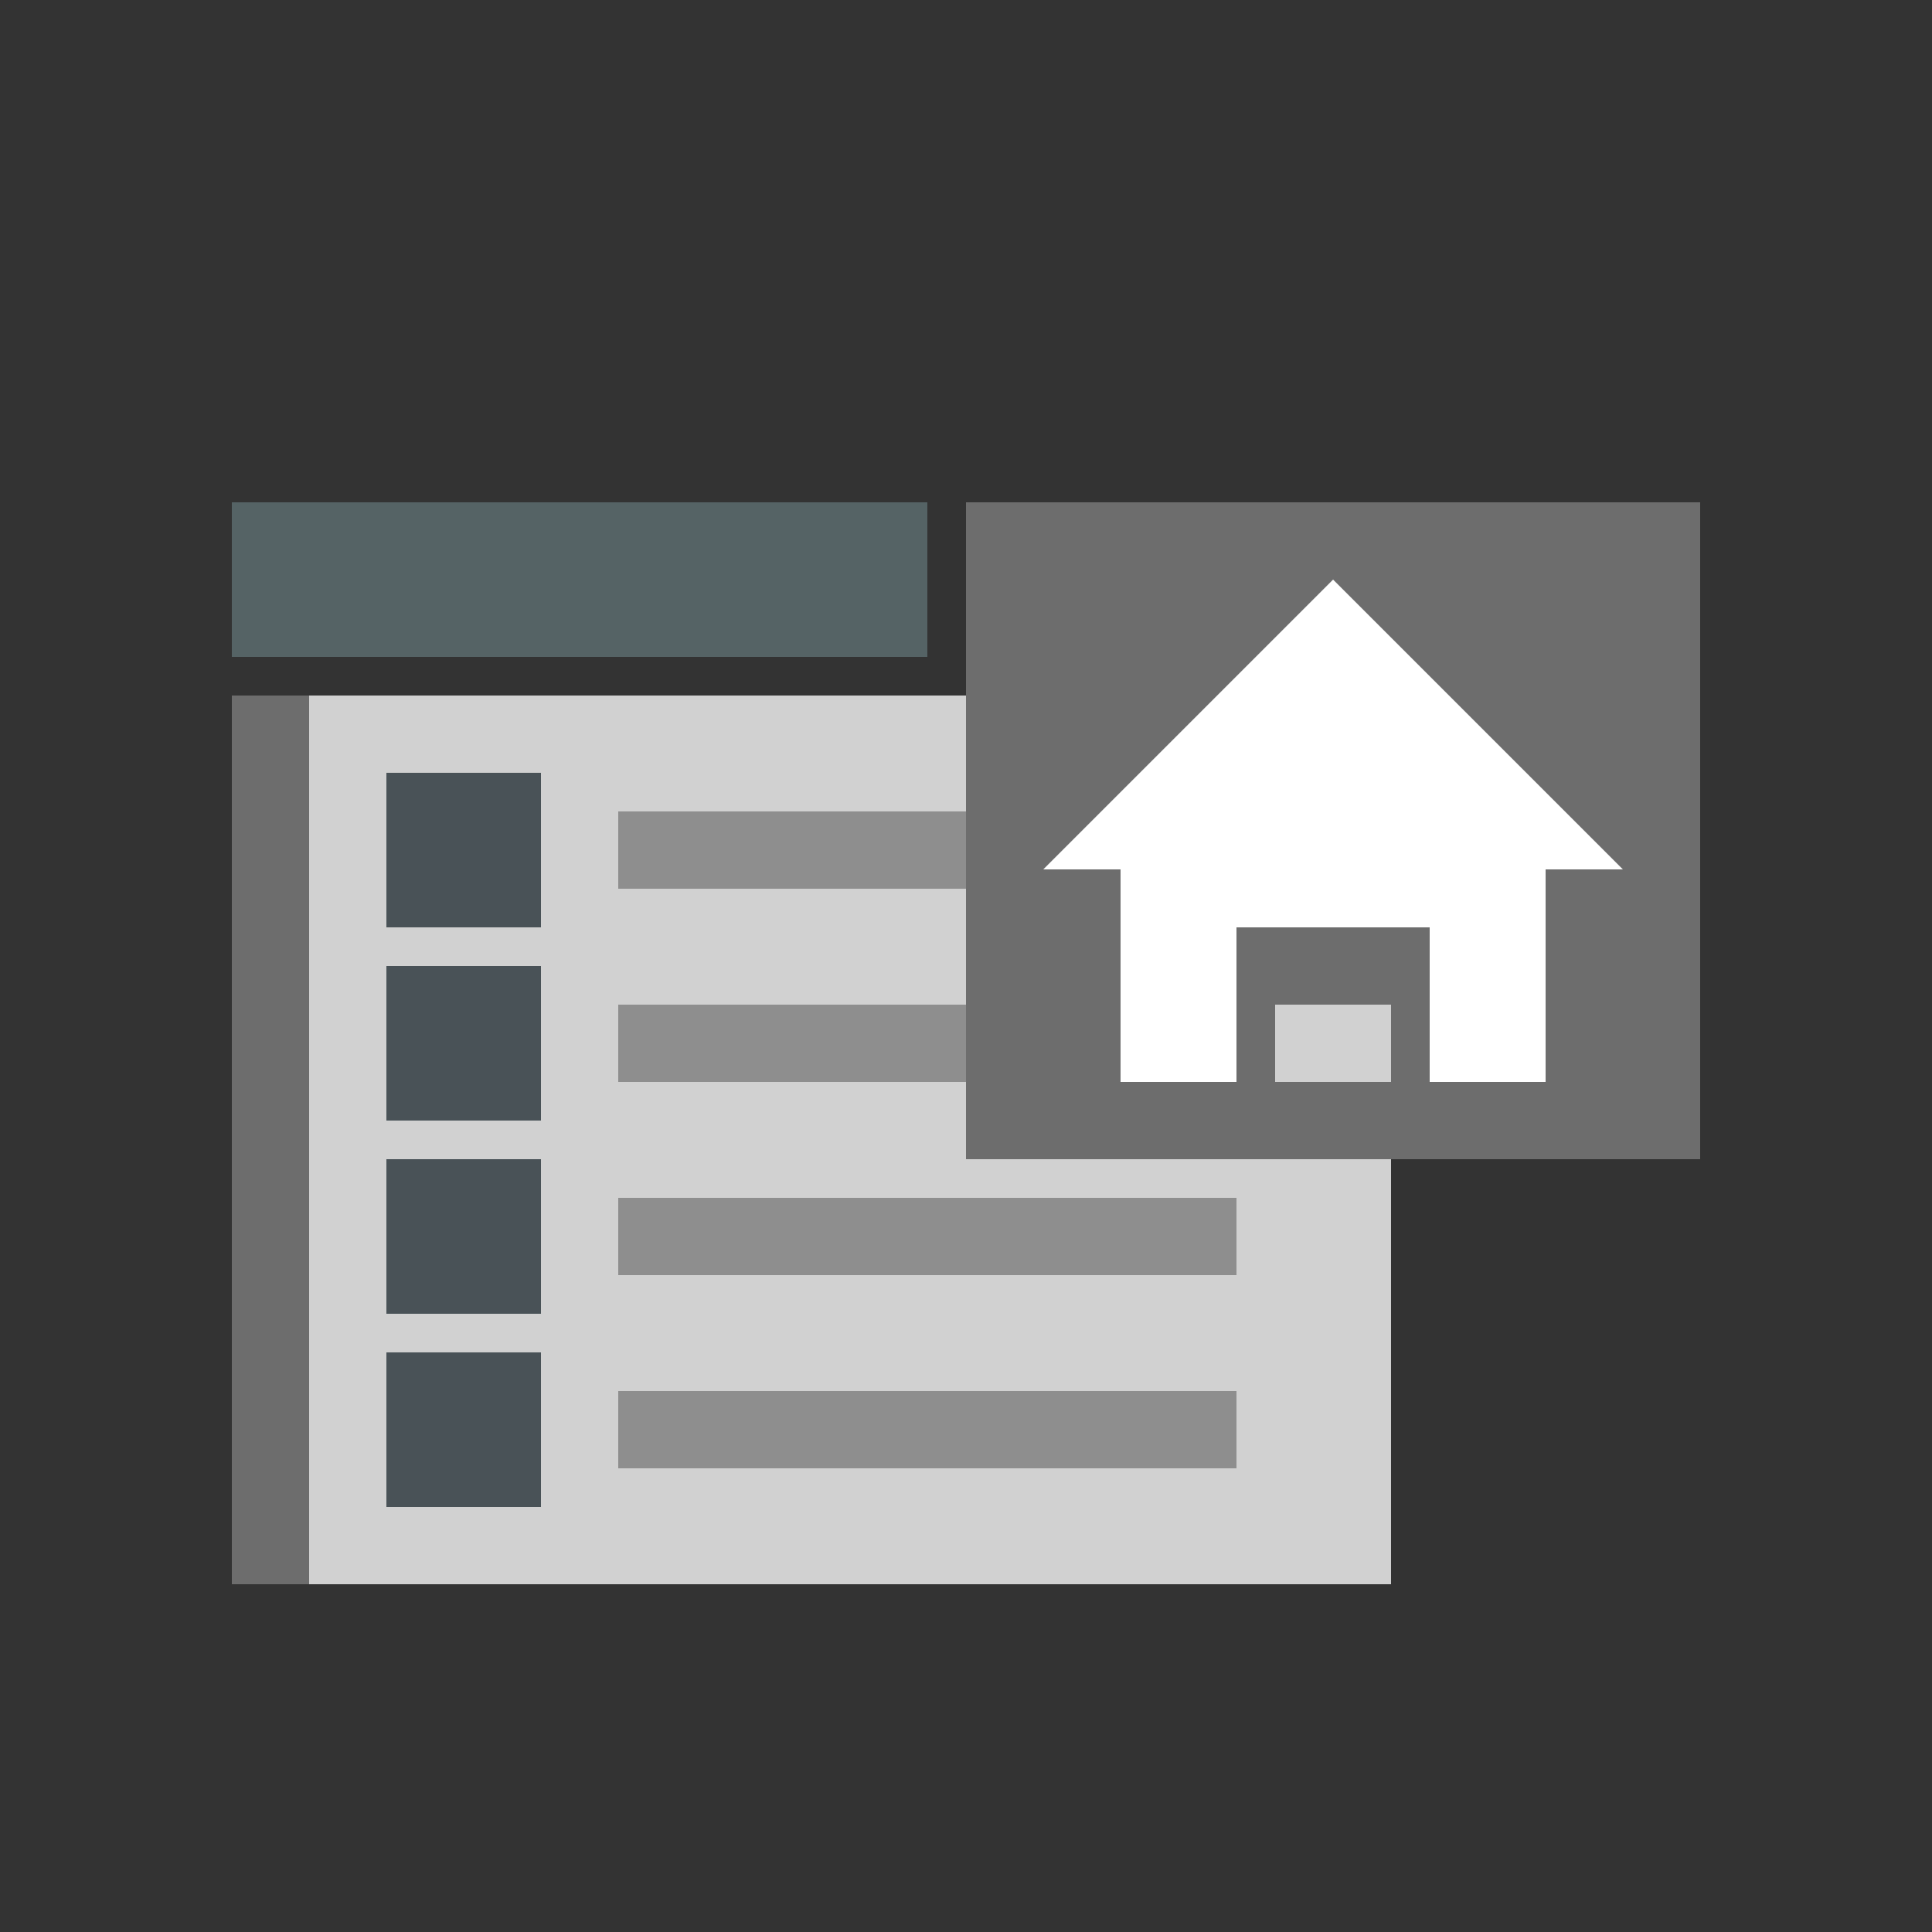 <svg id="Layer_1" data-name="Layer 1" xmlns="http://www.w3.org/2000/svg" viewBox="0 0 50 50"><rect x="0" y="0" width="50" height="50" fill="#333333" stroke="none"/><defs><style>.cls-1{fill:#d1d1d1;}.cls-2{fill:#495257;}.cls-3{fill:#8e8e8e;}.cls-4{fill:#6d6d6d;}.cls-5{fill:#fff;}.cls-6{fill:#556365;}</style></defs><title>dock_icon_14</title><polygon class="cls-1" points="17 18 6 18 6 41 17 41 36 41 36 18 17 18"/><rect class="cls-2" x="10" y="25" width="4" height="4"/><rect class="cls-2" x="10" y="20" width="4" height="4"/><rect class="cls-3" x="16" y="21" width="16" height="2"/><rect class="cls-3" x="16" y="26" width="16" height="2"/><rect class="cls-4" x="25" y="13" width="19" height="17"/><polygon class="cls-5" points="29 22.5 27 22.5 34.5 15 42 22.5 40 22.5 40 28 29 28 29 22.5"/><rect class="cls-4" x="32" y="24" width="5" height="4"/><rect class="cls-1" x="33" y="26" width="3" height="2"/><rect class="cls-2" x="10" y="30" width="4" height="4"/><rect class="cls-2" x="10" y="35" width="4" height="4"/><rect class="cls-3" x="16" y="36" width="16" height="2"/><rect class="cls-3" x="16" y="31" width="16" height="2"/><rect class="cls-4" x="6" y="18" width="2" height="23"/><rect class="cls-6" x="6" y="13" width="18" height="4"/></svg>